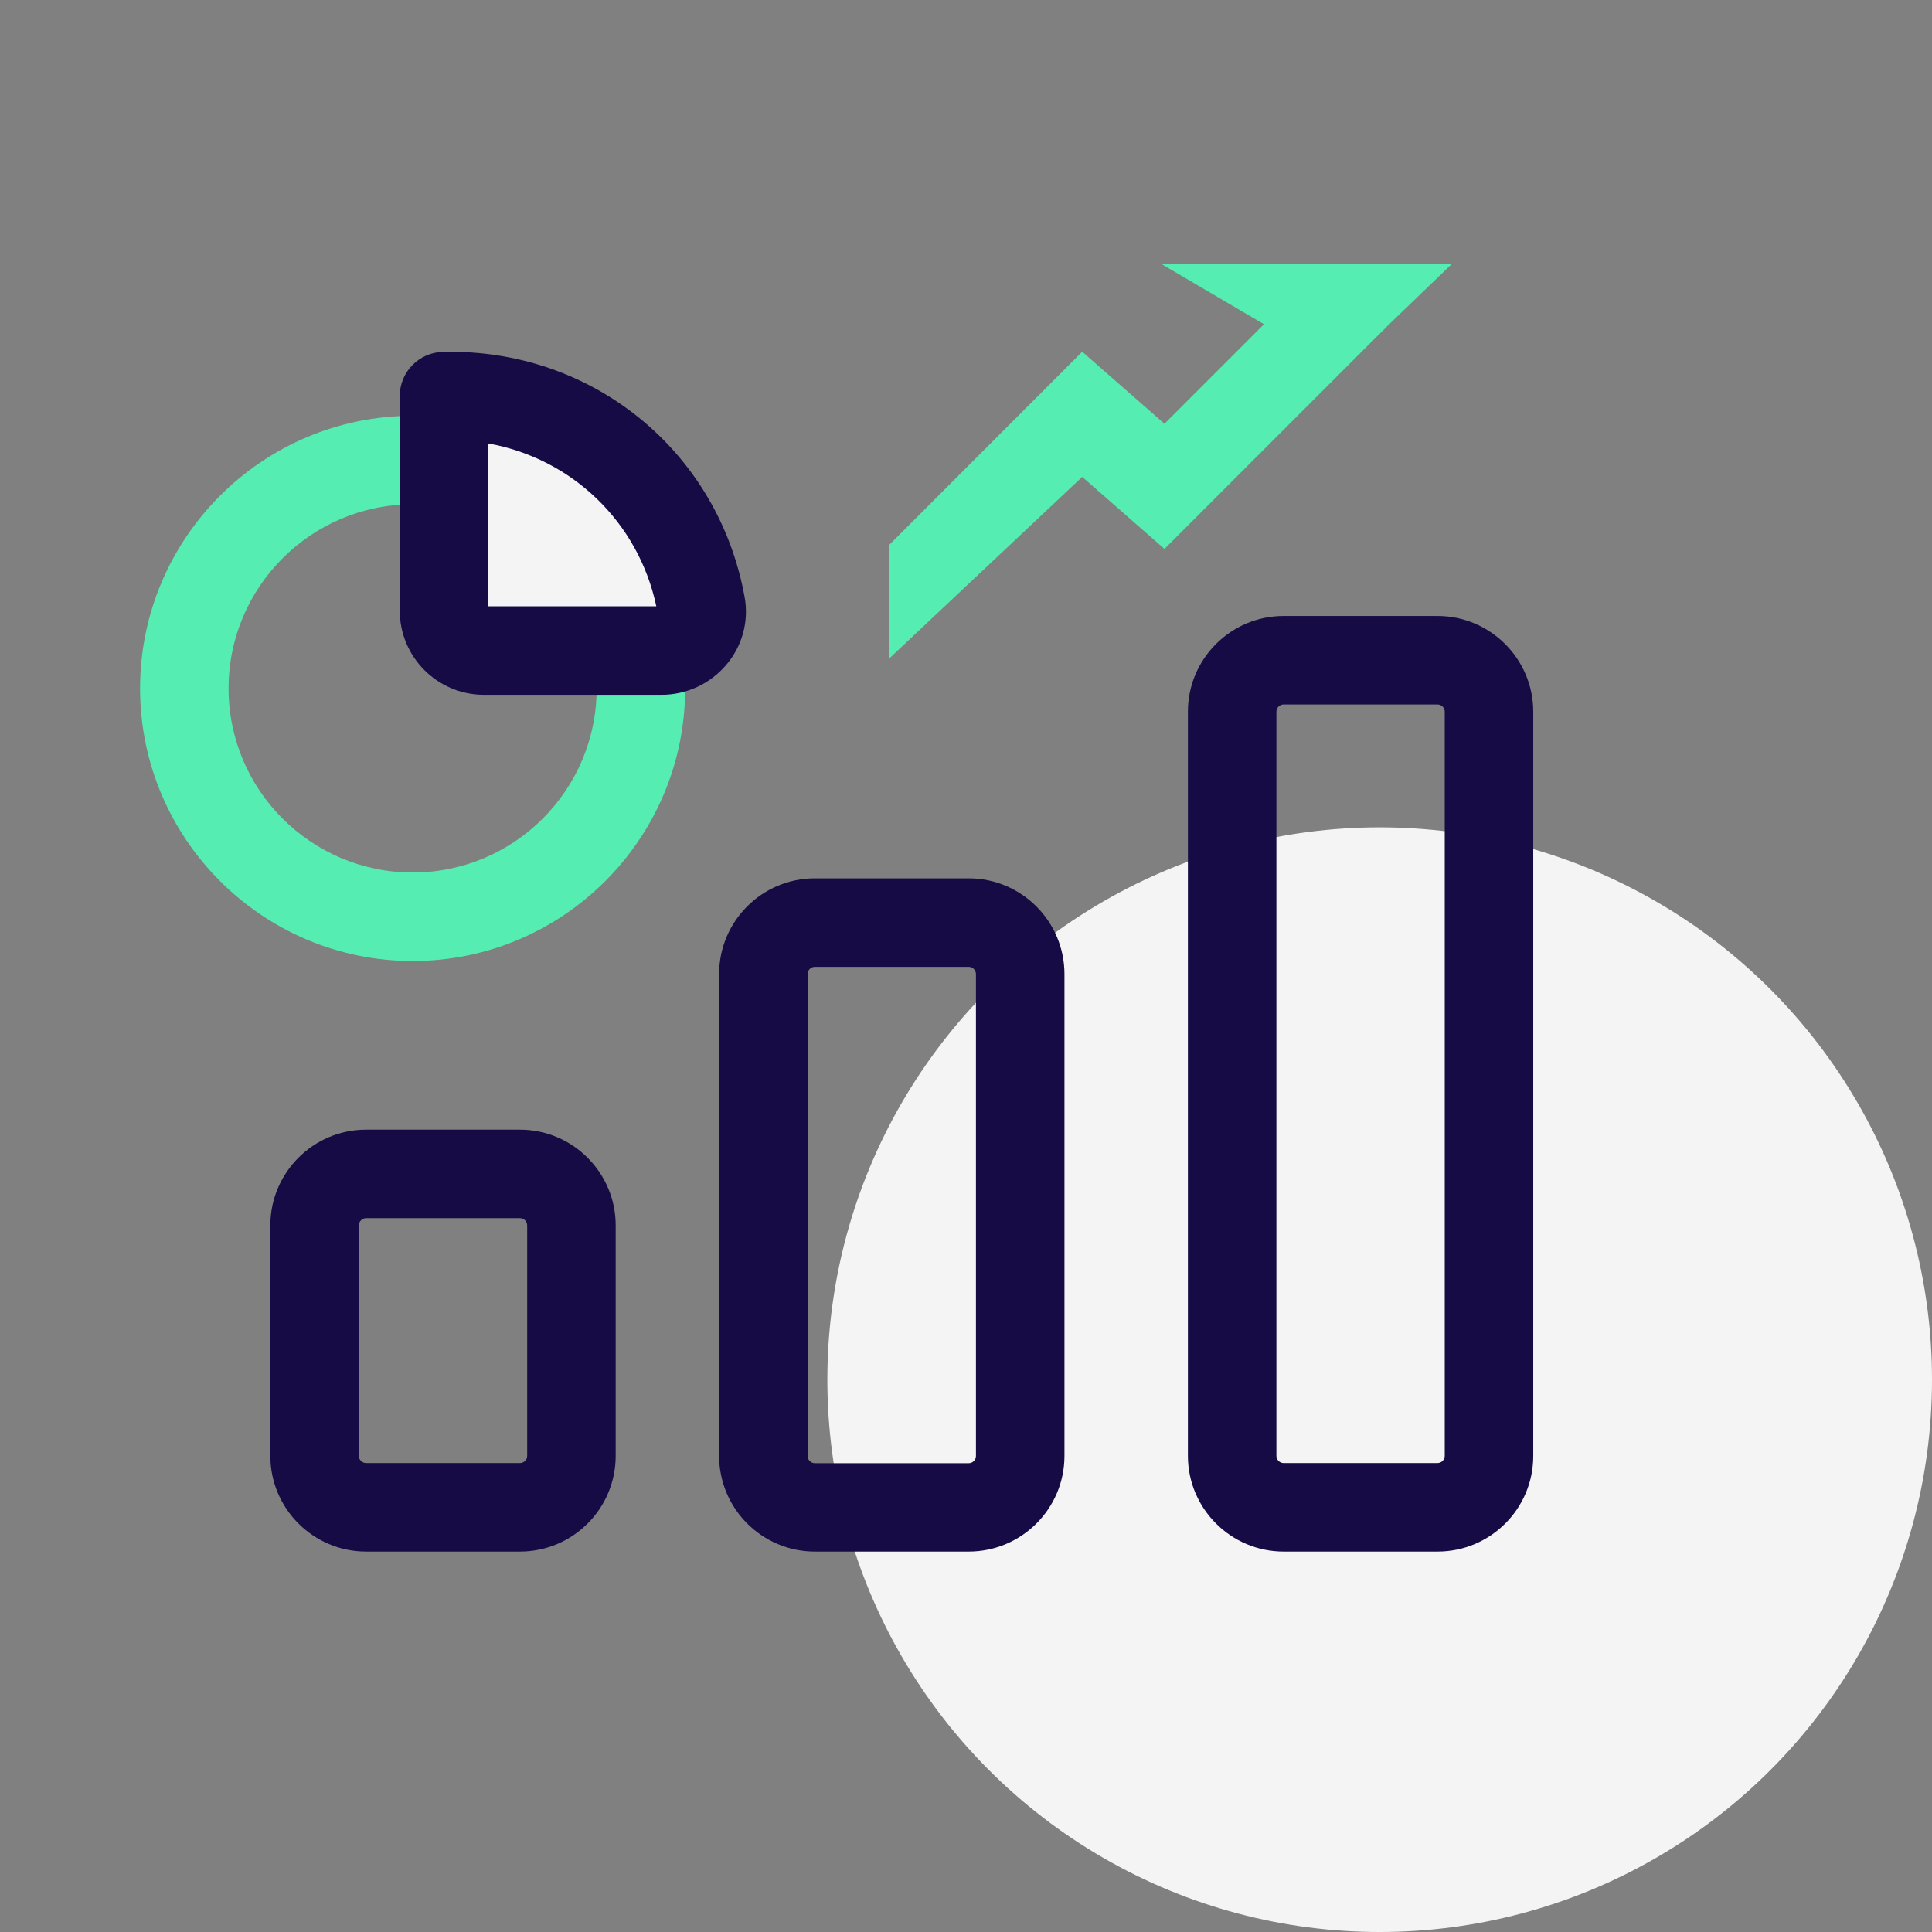 ﻿<?xml version="1.0" encoding="utf-8"?>
<!-- Generator: Adobe Illustrator 25.2.3, SVG Export Plug-In . SVG Version: 6.00 Build 0)  -->
<svg version="1.1" xmlns="http://www.w3.org/2000/svg" xmlns:xlink="http://www.w3.org/1999/xlink" x="0px" y="0px"
	 viewBox="0 0 136 136" style="enable-background:new 0 0 136 136;" xml:space="preserve">
<rect x="0" y="0" width="136" height="136" fill="#808080" stroke="none"/>
<style type="text/css">
	.st0{fill:#F4F4F5;}
	.st1{fill:#170B45;}
	.st2{fill:#55edb1;}
</style>
<g id="Слой_1">
</g>
<g id="Слой_2">
	<g>
		<circle class="st0" cx="97.12" cy="97.12" r="38.88"/>
		<path class="st0" d="M33.9,29.77c-0.83,0-1.63,0.09-2.42,0.22v14.08h16.73C48.21,36.18,41.8,29.77,33.9,29.77z"/>
		<path class="st1" d="M36.6,109.22H25.77c-3.71,0-6.74-3.02-6.74-6.74V86.26c0-3.71,3.02-6.74,6.74-6.74H36.6
			c3.71,0,6.74,3.02,6.74,6.74v16.22C43.34,106.2,40.32,109.22,36.6,109.22z M25.77,85.75c-0.28,0-0.51,0.23-0.51,0.51v16.22
			c0,0.28,0.23,0.51,0.51,0.51H36.6c0.28,0,0.51-0.23,0.51-0.51V86.26c0-0.28-0.23-0.51-0.51-0.51H25.77z"/>
		<path class="st1" d="M68.19,109.22H57.36c-3.71,0-6.74-3.02-6.74-6.74V68.57c0-3.72,3.02-6.74,6.74-6.74h10.83
			c3.71,0,6.74,3.02,6.74,6.74v33.92C74.93,106.2,71.91,109.22,68.19,109.22z M57.36,68.06c-0.28,0-0.51,0.23-0.51,0.51v33.92
			c0,0.28,0.23,0.51,0.51,0.51h10.83c0.28,0,0.51-0.23,0.51-0.51V68.57c0-0.28-0.23-0.51-0.51-0.51H57.36z"/>
		<path class="st1" d="M101.2,109.22H90.36c-3.71,0-6.74-3.02-6.74-6.74V50.1c0-3.72,3.02-6.74,6.74-6.74h10.83
			c3.71,0,6.74,3.02,6.74,6.74v52.38C107.94,106.2,104.91,109.22,101.2,109.22z M90.36,49.59c-0.28,0-0.51,0.23-0.51,0.51v52.38
			c0,0.28,0.23,0.51,0.51,0.51h10.83c0.28,0,0.51-0.23,0.51-0.51V50.1c0-0.28-0.23-0.51-0.51-0.51H90.36z"/>
		<polygon class="st2" points="62.61,46.34 62.61,38.34 76.18,24.76 81.97,29.83 93.22,18.58 97.62,22.99 81.97,38.64 76.18,33.57 
					"/>
		<path class="st2" d="M29.05,67.65c-10.58,0-19.19-8.61-19.19-19.19s8.61-19.19,19.19-19.19v6.23c-7.14,0-12.96,5.81-12.96,12.96
			s5.81,12.96,12.96,12.96S42,55.61,42,48.47h6.23C48.23,59.05,39.62,67.65,29.05,67.65z"/>
		<path class="st1" d="M46.56,48.91H34.07c-3.27,0-5.93-2.65-5.93-5.93V27.88c0-1.69,1.35-3.07,3.04-3.11h0
			c10.53-0.25,19.39,7.01,21.24,17.28v0c0.3,1.68-0.16,3.4-1.27,4.72C50.01,48.13,48.34,48.91,46.56,48.91z M46.29,43.15
			C46.29,43.15,46.29,43.15,46.29,43.15C46.29,43.15,46.29,43.15,46.29,43.15z M34.37,42.68H46.2c-1.27-5.97-5.98-10.42-11.82-11.46
			V42.68z"/>
		<polygon class="st2" points="94.45,26.04 102.2,18.58 81.75,18.58 		"/>
	</g>
</g>
</svg>
